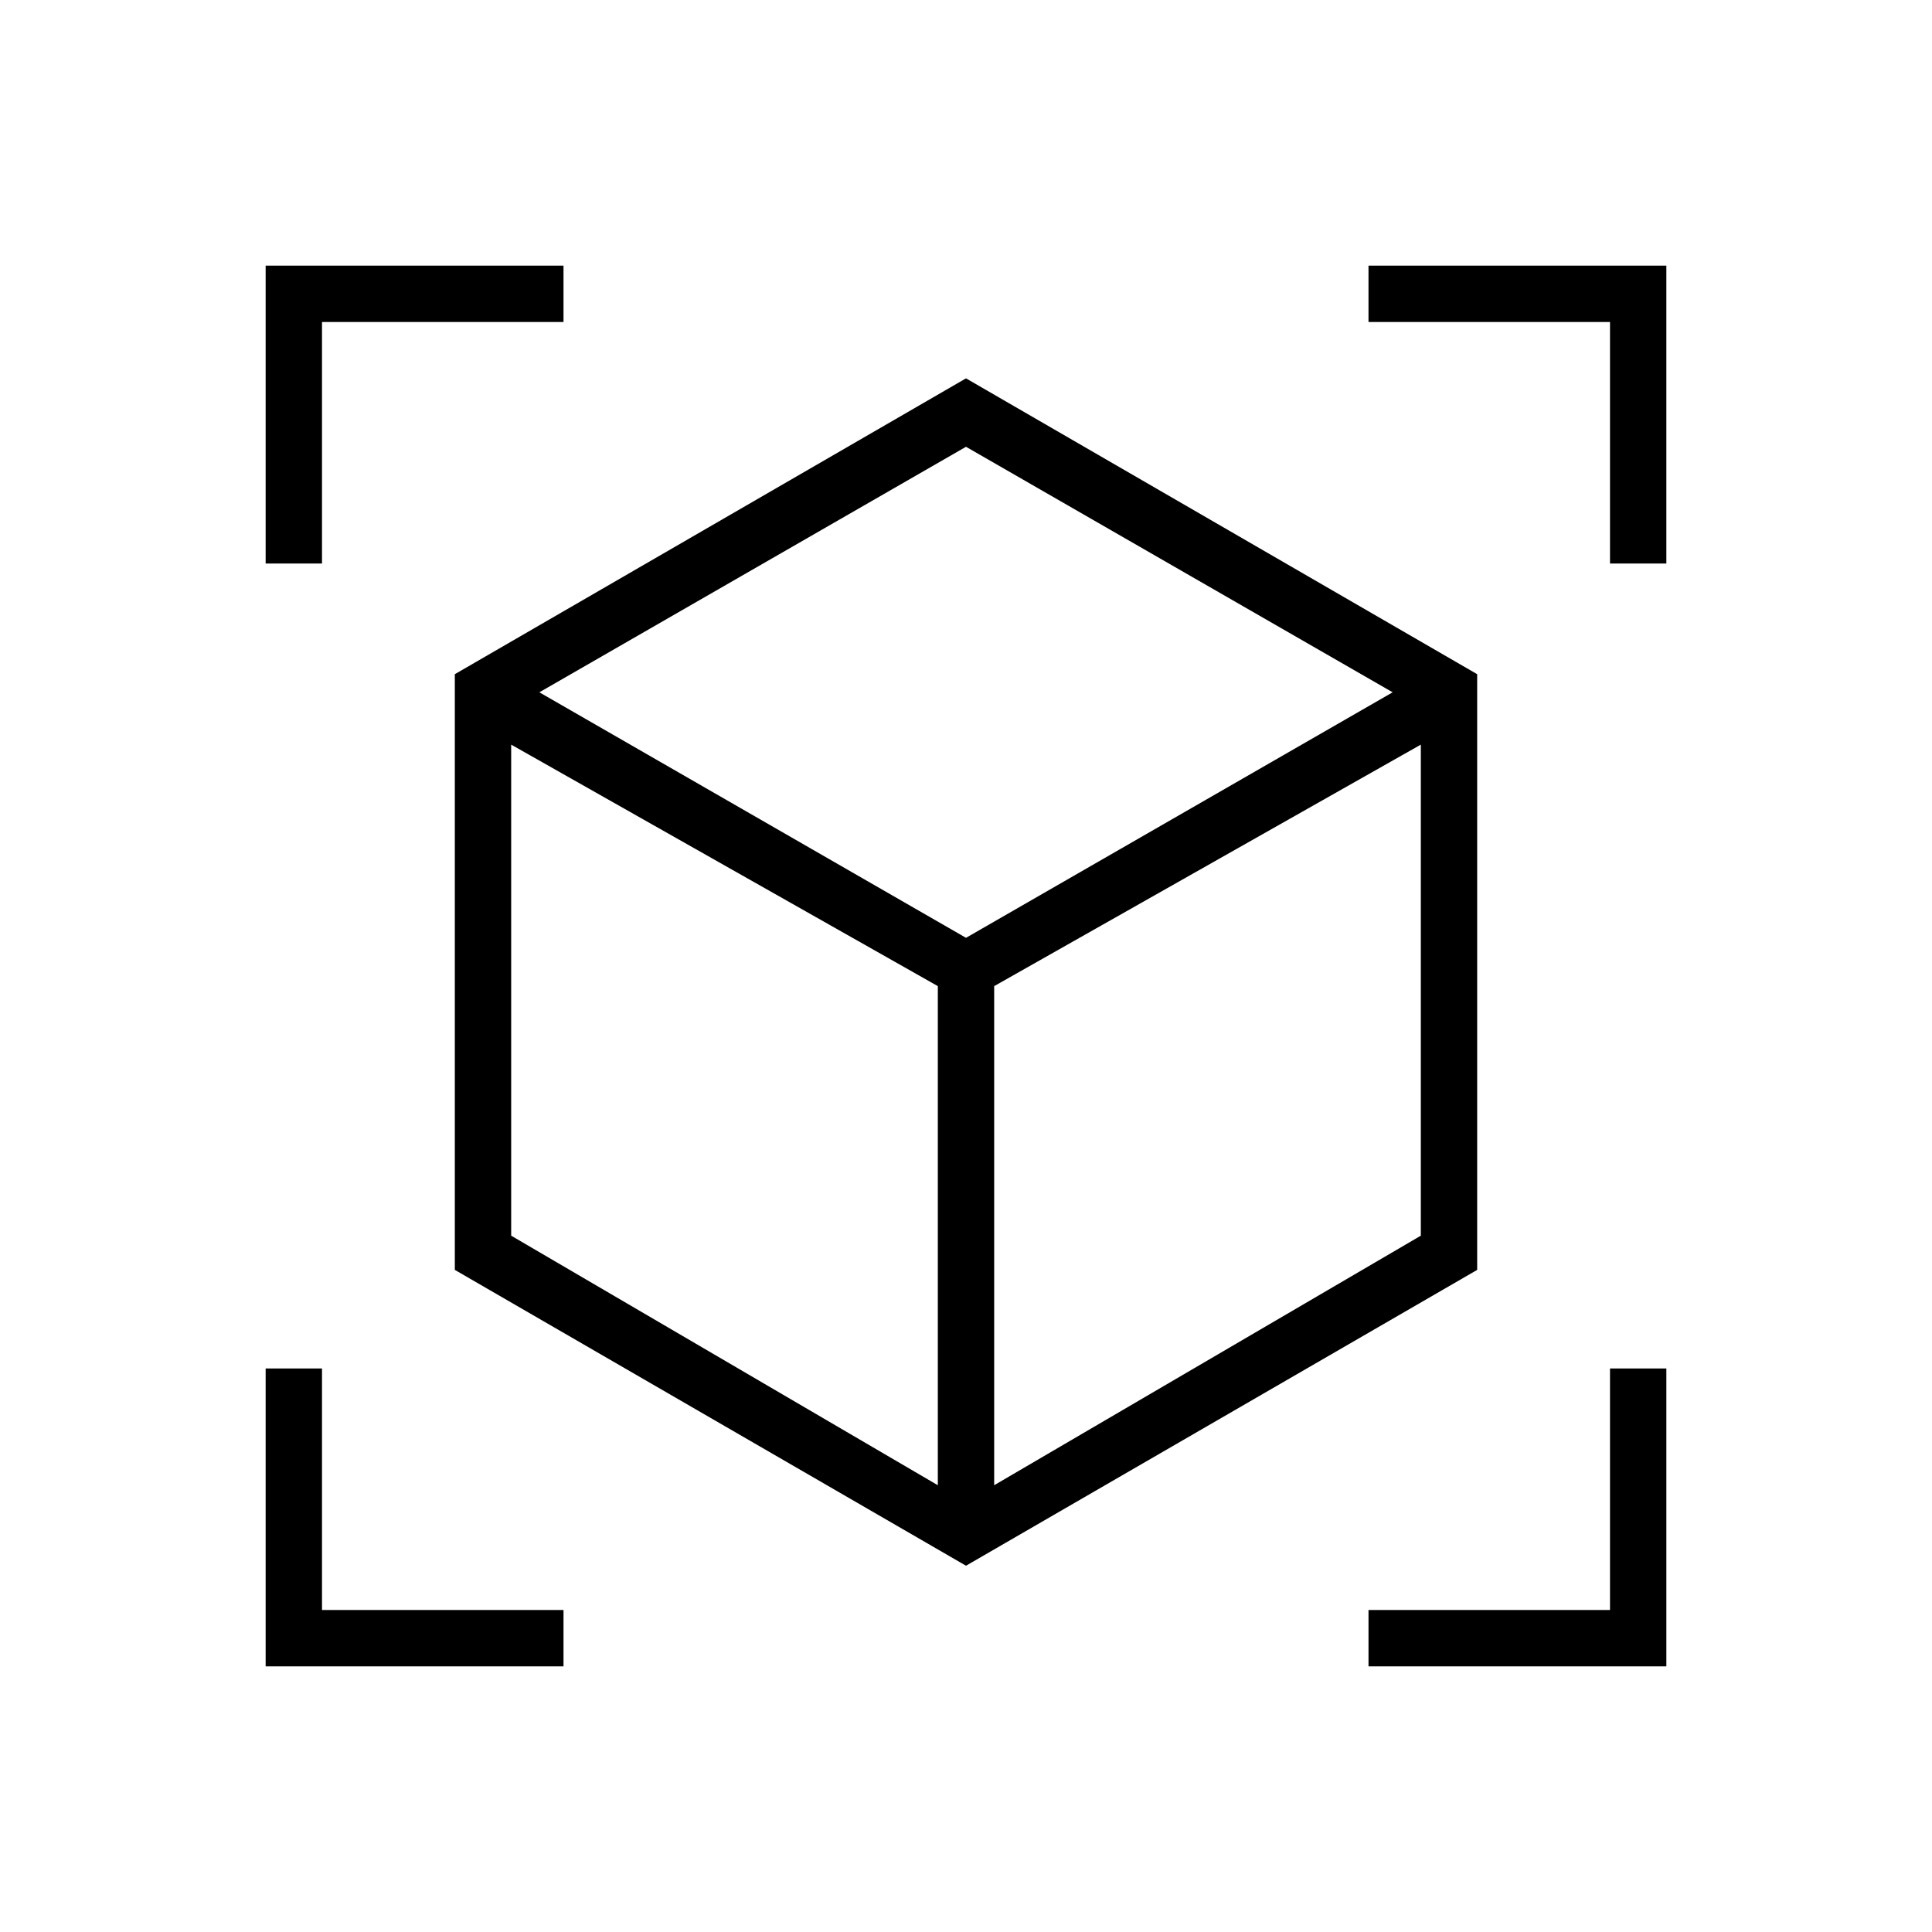 <svg xmlns="http://www.w3.org/2000/svg" height="24" viewBox="0 -960 960 960" width="24"><path d="M480-182 226-329v-296l254-147 254 147v296L480-182Zm-14-40v-248L254-590v244l212 124Zm28 0 212-124v-244L494-470v248ZM132-680v-148h148v28H160v120h-28Zm148 548H132v-148h28v120h120v28Zm400 0v-28h120v-120h28v148H680Zm120-548v-120H680v-28h148v148h-28ZM480-494l212-122-212-122-212 122 212 122Zm0 14Zm0-14Zm14 24Zm-28 0Z"/></svg>